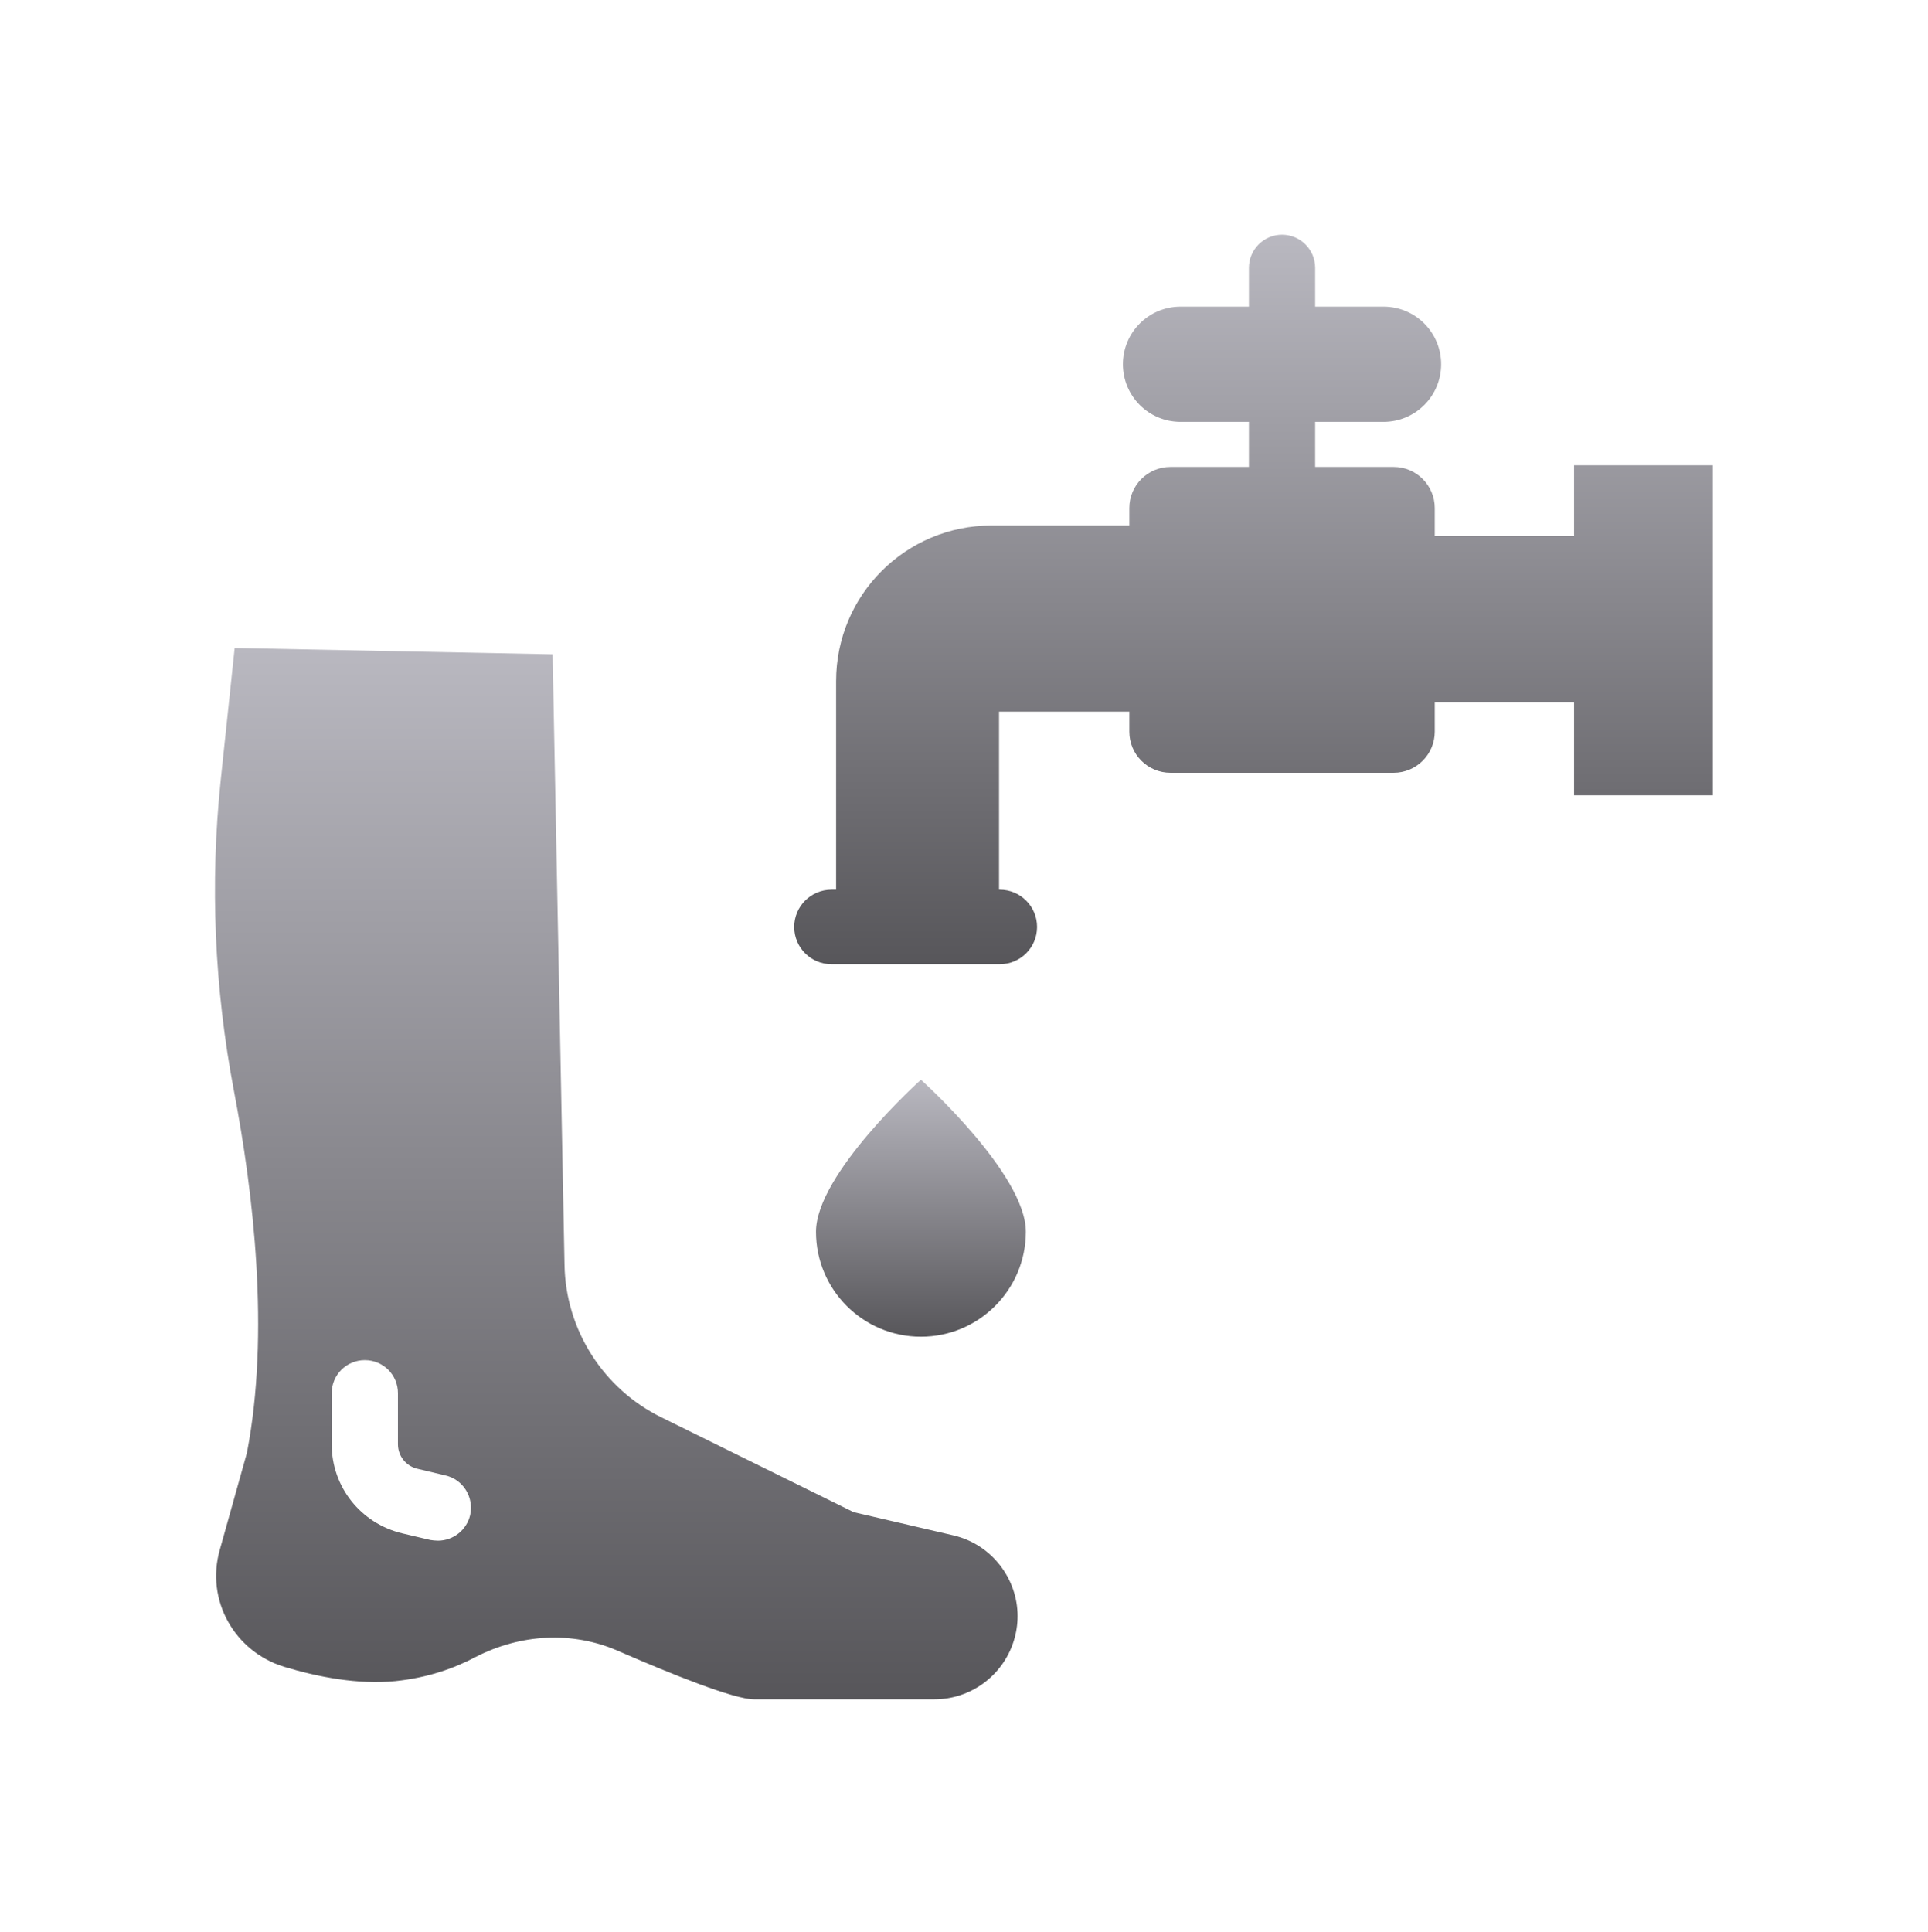 <svg width="507" height="508" viewBox="0 0 507 508" fill="none" xmlns="http://www.w3.org/2000/svg">
<path d="M250.697 403.719L224.482 397.622L173.968 372.713C158.639 365.223 148.71 349.634 148.449 332.563L145.314 172.05L61.704 170.395L58.046 205.058C55.172 232.406 56.391 259.927 61.53 286.926C66.581 313.403 71.023 350.505 64.926 382.032L57.785 407.551C54.04 420.702 61.617 434.289 74.768 438.295C83.739 440.995 94.19 442.998 103.945 442.04C112.48 441.169 119.534 438.643 125.108 435.682C136.779 429.673 150.452 428.802 162.558 434.114C176.58 440.211 193.041 446.83 198.267 446.83H245.733C255.226 446.83 263.674 440.646 266.548 431.589C267.245 429.411 267.593 427.147 267.593 424.969C267.593 415.128 260.8 406.07 250.697 403.719ZM123.628 398.406C122.669 402.412 119.099 405.112 115.179 405.112C114.483 405.112 113.786 405.025 113.176 404.938L105.773 403.196C94.886 400.583 87.222 391.003 87.222 379.768V366.356C87.222 361.478 91.141 357.646 95.932 357.646C100.722 357.646 104.641 361.478 104.641 366.356V379.768C104.641 382.816 106.732 385.516 109.78 386.213L117.096 387.955C121.799 389 124.673 393.703 123.628 398.406Z" fill="url(#paint0_linear_10025_57956)"/>
<path d="M242.17 283.915C242.17 283.915 214.577 308.65 214.577 323.89C214.577 339.129 226.931 351.483 242.17 351.483C257.41 351.483 269.764 339.129 269.764 323.89C269.764 308.65 242.17 283.915 242.17 283.915Z" fill="url(#paint1_linear_10025_57956)"/>
<path d="M413.929 122.344V140.94H377.296V133.589C377.296 127.619 372.456 122.779 366.486 122.779H345.843V110.924H363.829C372.194 110.924 378.975 104.143 378.975 95.777C378.975 87.412 372.194 80.631 363.829 80.631H345.843V70.429C345.843 65.619 341.947 61.72 337.133 61.72C332.319 61.72 328.424 65.619 328.424 70.429V80.631H310.437C302.072 80.631 295.291 87.412 295.291 95.777C295.291 104.143 302.072 110.924 310.437 110.924H328.424V122.779H307.79C301.82 122.779 296.98 127.619 296.98 133.589V138.17H260.801C238.156 138.17 219.866 156.459 219.866 179.104V233.943H218.647C213.236 233.943 208.849 238.33 208.849 243.741C208.849 249.153 213.236 253.539 218.647 253.539H262.919C268.331 253.539 272.717 249.153 272.717 243.741C272.717 238.33 268.331 233.943 262.919 233.943H262.716V187.116H296.98V192.394C296.98 198.363 301.82 203.203 307.79 203.203H366.486C372.456 203.203 377.296 198.363 377.296 192.394V184.677H413.929V209.128H450.434V122.344H413.929Z" fill="url(#paint2_linear_10025_57956)"/>
<defs>
<linearGradient id="paint0_linear_10025_57956" x1="162.059" y1="170.395" x2="162.059" y2="446.83" gradientUnits="userSpaceOnUse">
<stop stop-color="#B9B8C0"/>
<stop offset="1" stop-color="#57565A"/>
</linearGradient>
<linearGradient id="paint1_linear_10025_57956" x1="242.171" y1="283.915" x2="242.171" y2="351.483" gradientUnits="userSpaceOnUse">
<stop stop-color="#B9B8C0"/>
<stop offset="1" stop-color="#57565A"/>
</linearGradient>
<linearGradient id="paint2_linear_10025_57956" x1="329.641" y1="61.72" x2="329.641" y2="253.539" gradientUnits="userSpaceOnUse">
<stop stop-color="#B9B8C0"/>
<stop offset="1" stop-color="#57565A"/>
</linearGradient>
</defs>
</svg>
